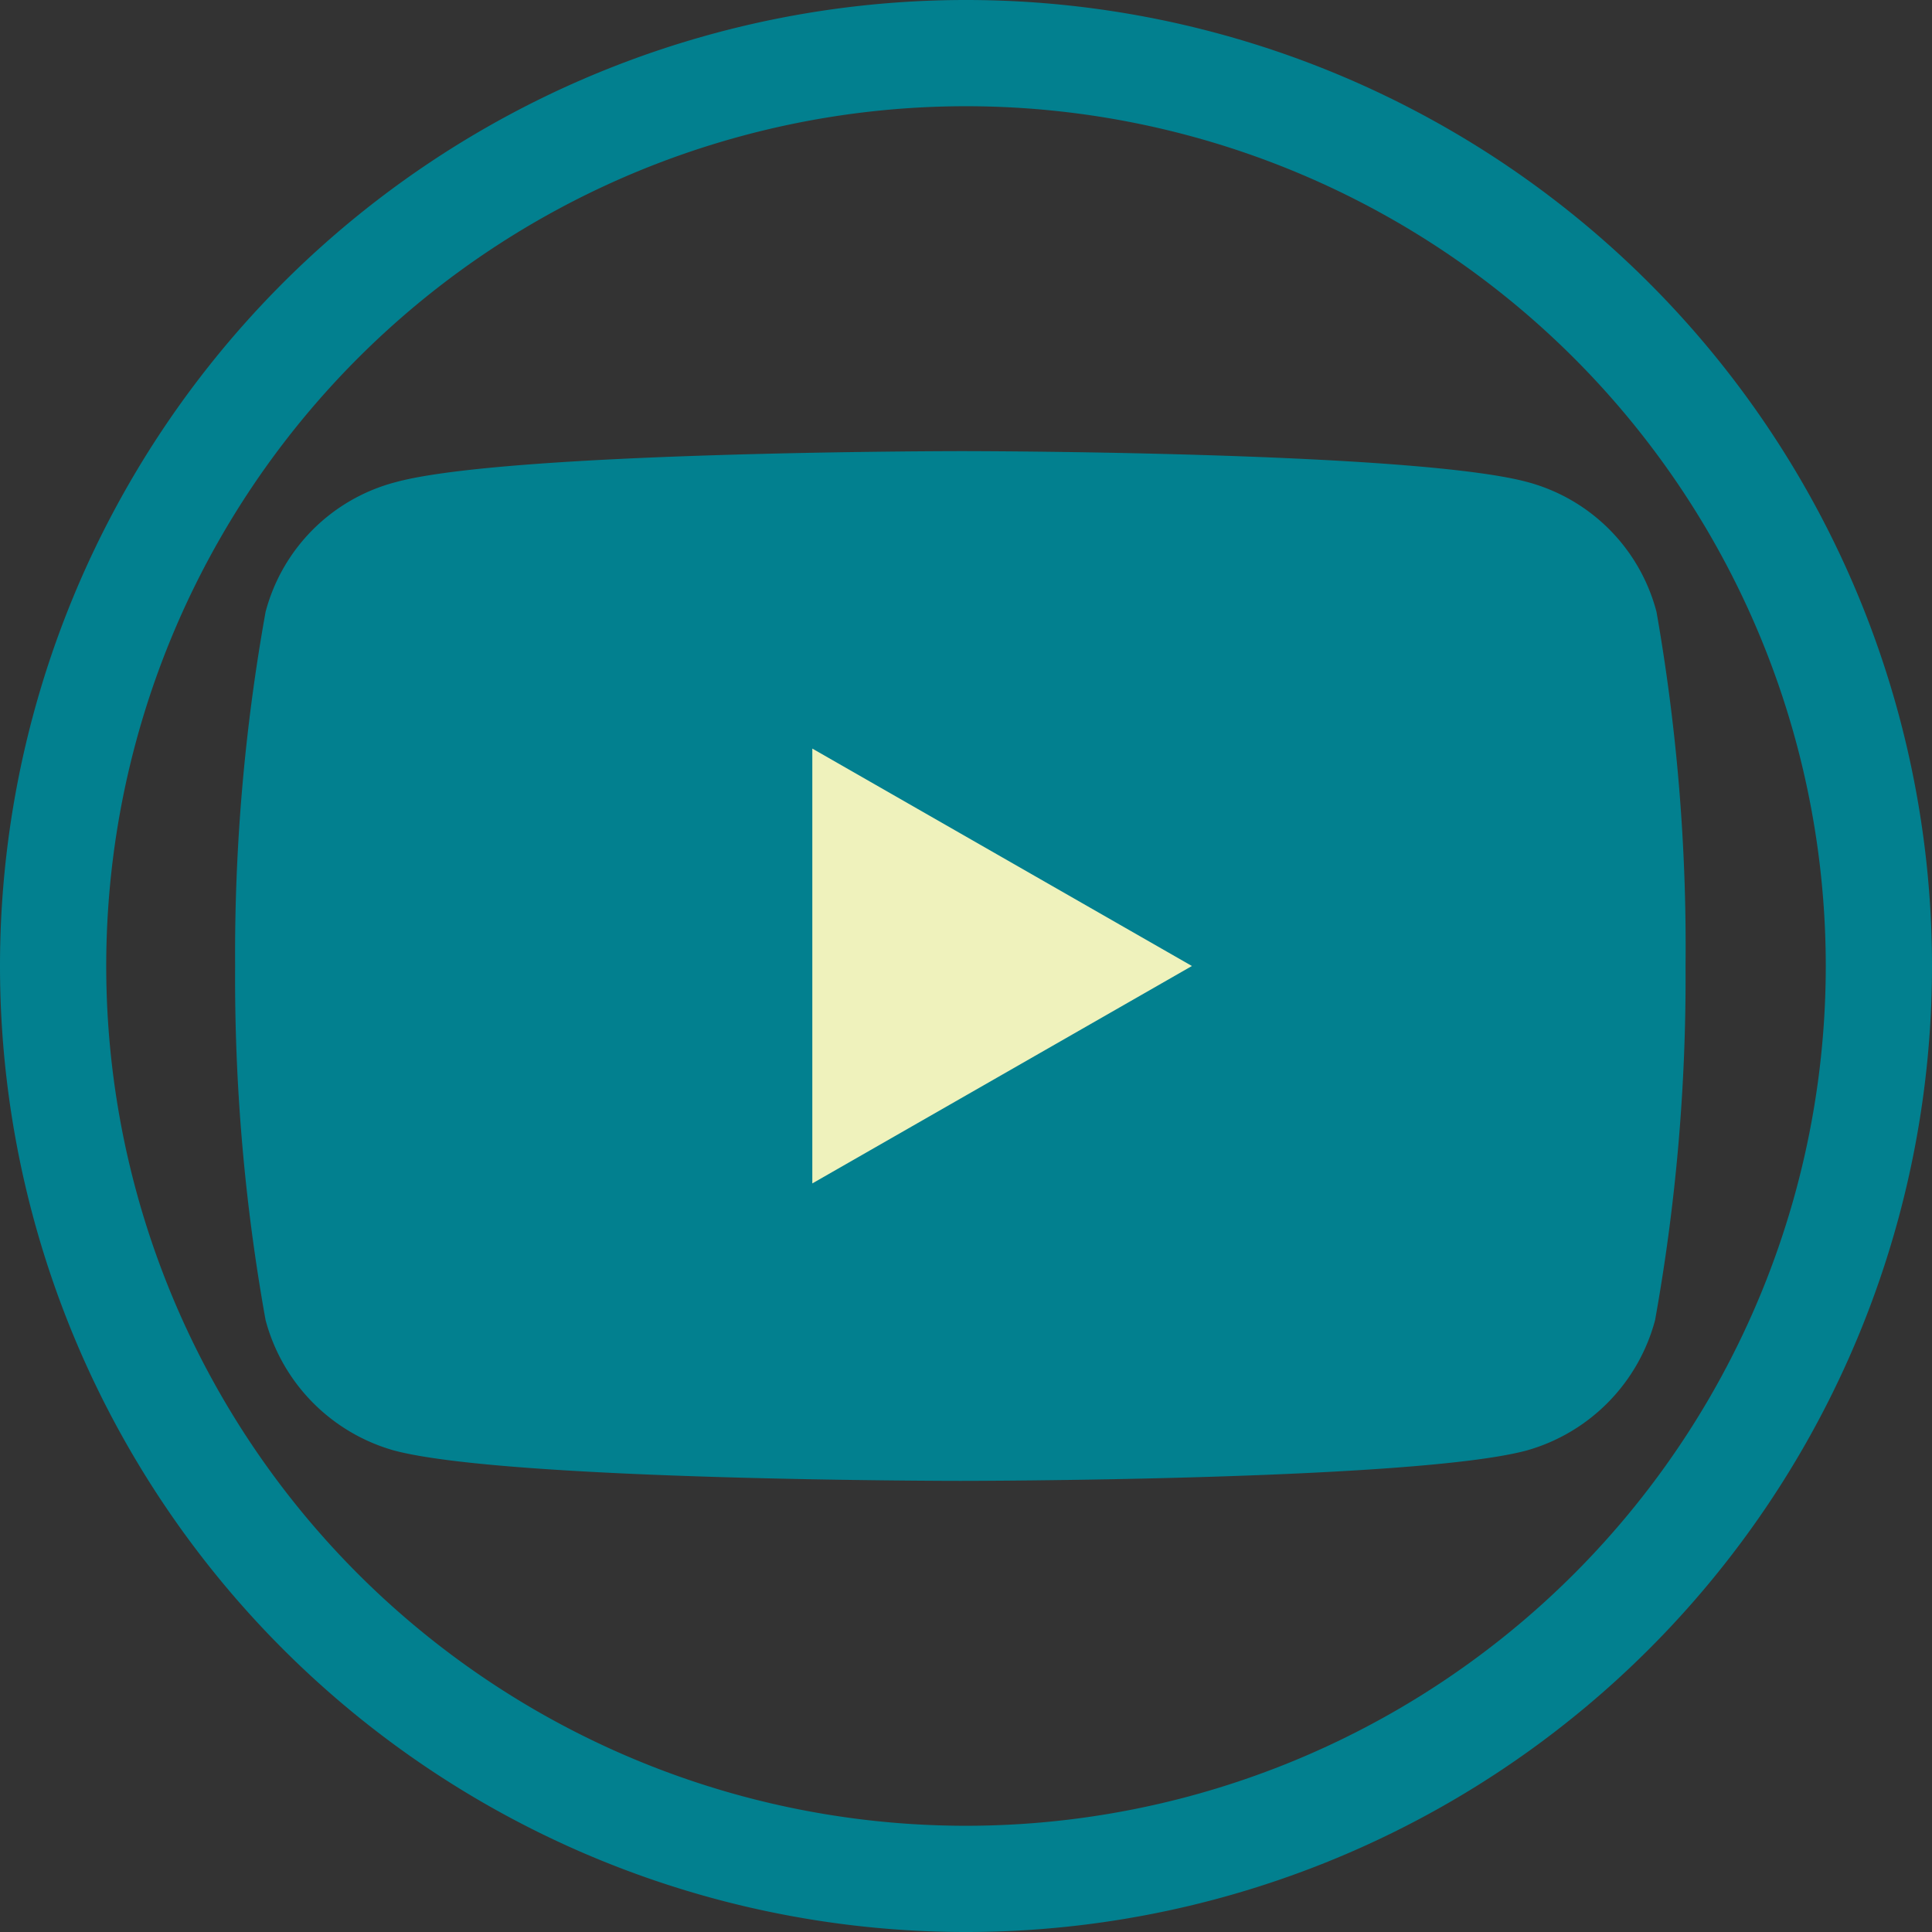 <svg xmlns="http://www.w3.org/2000/svg" viewBox="0 0 27.28 27.28"><rect x="0" y="0" width="27.28" height="27.28" fill="#333333" stroke="none"/><defs><style>.cls-1{fill:none;stroke:#02808f;stroke-miterlimit:10;stroke-width:1.5px;}.cls-2{fill:#02808f;}.cls-3{fill:#eff2bc;}</style></defs><g id="Layer_2" data-name="Layer 2"><g id="microsite-_layout_partner" data-name="microsite- layout partner"><path class="cls-1" d="M13.64,26.53h0A12.89,12.89,0,0,1,.75,13.64h0A12.89,12.89,0,0,1,13.64.75h0A12.89,12.89,0,0,1,26.53,13.64h0A12.89,12.89,0,0,1,13.64,26.53Z"/><path class="cls-2" d="M23.39,8.64a2.57,2.57,0,0,0-1.81-1.83c-1.6-.44-8-.44-8-.44s-6.41,0-8,.44A2.57,2.57,0,0,0,3.75,8.64a27.28,27.28,0,0,0-.43,5,27.28,27.28,0,0,0,.43,5,2.61,2.61,0,0,0,1.81,1.84c1.6.43,8,.43,8,.43s6.41,0,8-.43a2.61,2.61,0,0,0,1.81-1.84,27.28,27.28,0,0,0,.43-5A27.28,27.28,0,0,0,23.39,8.64Z"/><polygon class="cls-3" points="11.47 16.71 11.47 10.57 16.83 13.64 11.47 16.71"/></g></g></svg>